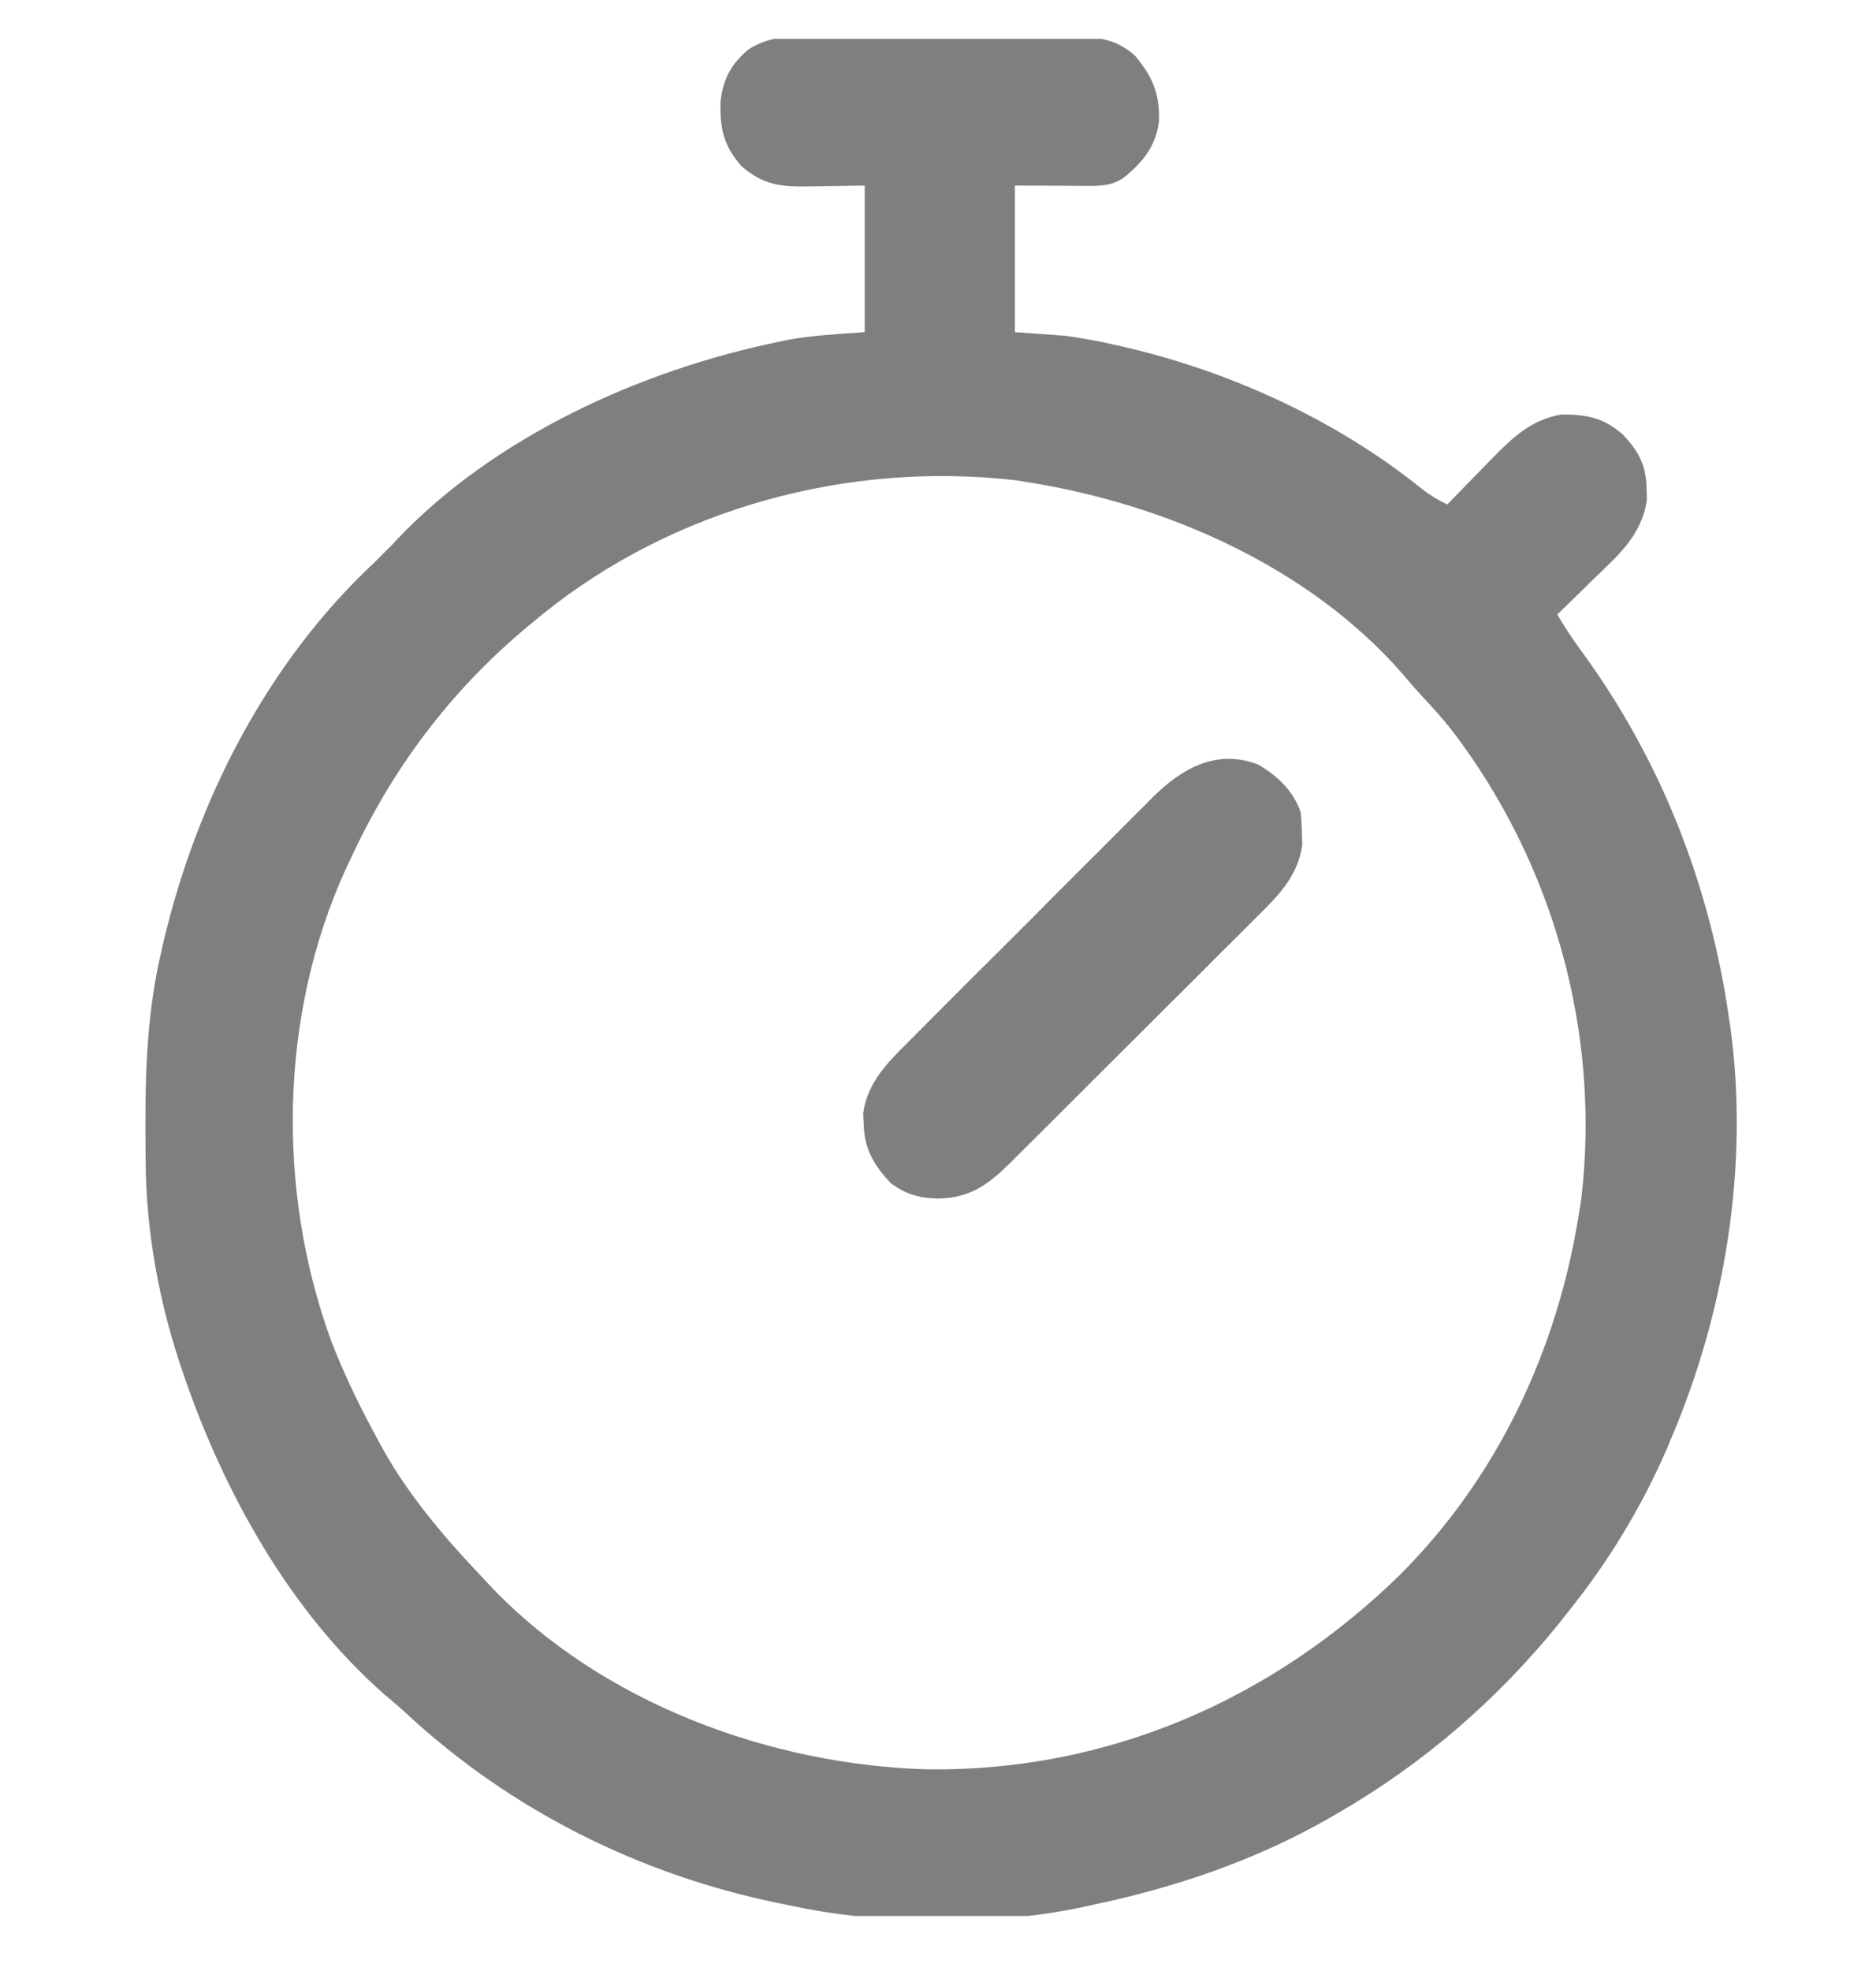 <svg width="20" height="21" viewBox="0 0 20 21" fill="none" xmlns="http://www.w3.org/2000/svg">
<g clip-path="url(#clip0_1_442)">
<path d="M9.015 0.387C9.095 0.388 9.174 0.388 9.254 0.388C9.42 0.388 9.586 0.389 9.752 0.39C9.965 0.392 10.178 0.393 10.39 0.393C10.554 0.393 10.718 0.393 10.882 0.394C10.96 0.395 11.039 0.395 11.117 0.395C11.227 0.395 11.336 0.396 11.446 0.397C11.478 0.397 11.51 0.397 11.543 0.397C11.766 0.401 11.932 0.442 12.103 0.596C12.29 0.824 12.363 0.992 12.356 1.291C12.323 1.559 12.184 1.727 11.98 1.894C11.846 1.983 11.727 1.981 11.572 1.981C11.513 1.981 11.513 1.981 11.453 1.98C11.378 1.98 11.378 1.98 11.301 1.979C11.063 1.978 11.063 1.978 10.82 1.977C10.82 2.493 10.82 3.008 10.82 3.539C11.091 3.559 11.091 3.559 11.367 3.578C11.495 3.598 11.619 3.618 11.746 3.644C11.778 3.651 11.811 3.658 11.845 3.665C13.034 3.92 14.223 4.451 15.17 5.218C15.257 5.284 15.332 5.329 15.43 5.375C15.463 5.341 15.463 5.341 15.496 5.306C15.598 5.202 15.699 5.098 15.801 4.994C15.835 4.959 15.87 4.923 15.906 4.886C16.131 4.657 16.32 4.475 16.645 4.416C16.916 4.416 17.099 4.451 17.305 4.633C17.474 4.815 17.55 4.96 17.554 5.209C17.555 5.248 17.556 5.286 17.557 5.326C17.504 5.704 17.245 5.923 16.982 6.176C16.928 6.23 16.928 6.23 16.872 6.285C16.782 6.373 16.692 6.46 16.602 6.547C16.679 6.678 16.76 6.802 16.85 6.924C17.712 8.098 18.236 9.443 18.438 10.883C18.442 10.91 18.446 10.936 18.45 10.964C18.647 12.429 18.39 13.986 17.812 15.336C17.8 15.365 17.788 15.395 17.775 15.425C17.504 16.053 17.148 16.639 16.719 17.172C16.674 17.229 16.674 17.229 16.628 17.288C15.962 18.111 15.174 18.792 14.258 19.321C14.23 19.337 14.202 19.353 14.173 19.37C13.381 19.823 12.532 20.11 11.641 20.297C11.609 20.304 11.578 20.311 11.546 20.318C10.563 20.528 9.378 20.51 8.398 20.297C8.366 20.291 8.333 20.284 8.299 20.277C6.822 19.973 5.456 19.293 4.346 18.269C4.267 18.196 4.186 18.127 4.104 18.058C3.09 17.171 2.382 15.894 1.953 14.633C1.943 14.605 1.934 14.576 1.924 14.547C1.694 13.86 1.56 13.123 1.553 12.399C1.553 12.366 1.552 12.333 1.552 12.298C1.545 11.565 1.55 10.858 1.719 10.141C1.727 10.105 1.735 10.068 1.744 10.031C2.1 8.527 2.846 7.065 3.984 6C4.017 5.967 4.05 5.934 4.084 5.9C4.116 5.869 4.147 5.837 4.18 5.805C4.197 5.786 4.215 5.767 4.233 5.747C5.277 4.649 6.838 3.942 8.301 3.642C8.33 3.636 8.359 3.63 8.39 3.623C8.668 3.571 8.931 3.56 9.219 3.539C9.219 3.024 9.219 2.508 9.219 1.977C8.908 1.982 8.908 1.982 8.597 1.987C8.306 1.99 8.129 1.964 7.903 1.769C7.711 1.546 7.673 1.367 7.682 1.077C7.709 0.84 7.798 0.677 7.983 0.524C8.286 0.331 8.67 0.383 9.015 0.387ZM5.781 6.547C5.759 6.565 5.737 6.583 5.714 6.602C4.86 7.292 4.212 8.131 3.75 9.125C3.729 9.169 3.708 9.213 3.687 9.257C2.978 10.811 2.947 12.682 3.528 14.279C3.657 14.617 3.813 14.94 3.984 15.258C4.003 15.293 4.003 15.293 4.022 15.329C4.318 15.893 4.719 16.361 5.156 16.821C5.182 16.848 5.207 16.876 5.233 16.904C6.417 18.146 8.212 18.806 9.901 18.852C11.817 18.871 13.56 18.11 14.922 16.782C15.973 15.733 16.607 14.374 16.836 12.914C16.843 12.868 16.851 12.822 16.858 12.774C17.067 10.998 16.561 9.197 15.478 7.78C15.377 7.653 15.27 7.534 15.159 7.416C15.085 7.336 15.014 7.253 14.944 7.17C13.95 6.038 12.436 5.376 10.977 5.141C10.93 5.133 10.884 5.126 10.836 5.118C9.051 4.909 7.182 5.414 5.781 6.547Z" fill="#7F7F7F"/>
<path d="M13.413 8.146C13.618 8.265 13.791 8.428 13.867 8.657C13.874 8.73 13.878 8.805 13.879 8.879C13.882 8.937 13.882 8.937 13.884 8.996C13.841 9.328 13.634 9.537 13.406 9.762C13.375 9.793 13.345 9.823 13.313 9.855C13.213 9.956 13.111 10.056 13.01 10.156C12.94 10.226 12.87 10.297 12.8 10.367C12.653 10.514 12.505 10.66 12.358 10.807C12.188 10.976 12.018 11.145 11.848 11.315C11.685 11.478 11.521 11.642 11.357 11.805C11.288 11.874 11.218 11.944 11.149 12.013C11.052 12.11 10.954 12.207 10.857 12.303C10.828 12.332 10.8 12.36 10.77 12.39C10.535 12.622 10.346 12.76 10.01 12.77C9.806 12.767 9.655 12.727 9.492 12.602C9.311 12.406 9.214 12.239 9.207 11.97C9.205 11.934 9.204 11.899 9.202 11.863C9.247 11.538 9.455 11.328 9.678 11.107C9.709 11.076 9.739 11.045 9.77 11.014C9.87 10.913 9.971 10.813 10.071 10.713C10.141 10.643 10.211 10.573 10.281 10.502C10.428 10.356 10.575 10.209 10.722 10.063C10.891 9.895 11.06 9.726 11.228 9.556C11.391 9.393 11.554 9.229 11.718 9.067C11.787 8.997 11.856 8.928 11.925 8.859C12.021 8.762 12.118 8.665 12.216 8.569C12.244 8.541 12.272 8.512 12.301 8.483C12.608 8.181 12.978 7.977 13.413 8.146Z" fill="#7F7F7F"/>
</g>
<defs>
<clipPath id="clip0_1_442">
<rect width="20" height="20" fill="white" transform="translate(0 0.414)"/>
</clipPath>
</defs>
</svg>
